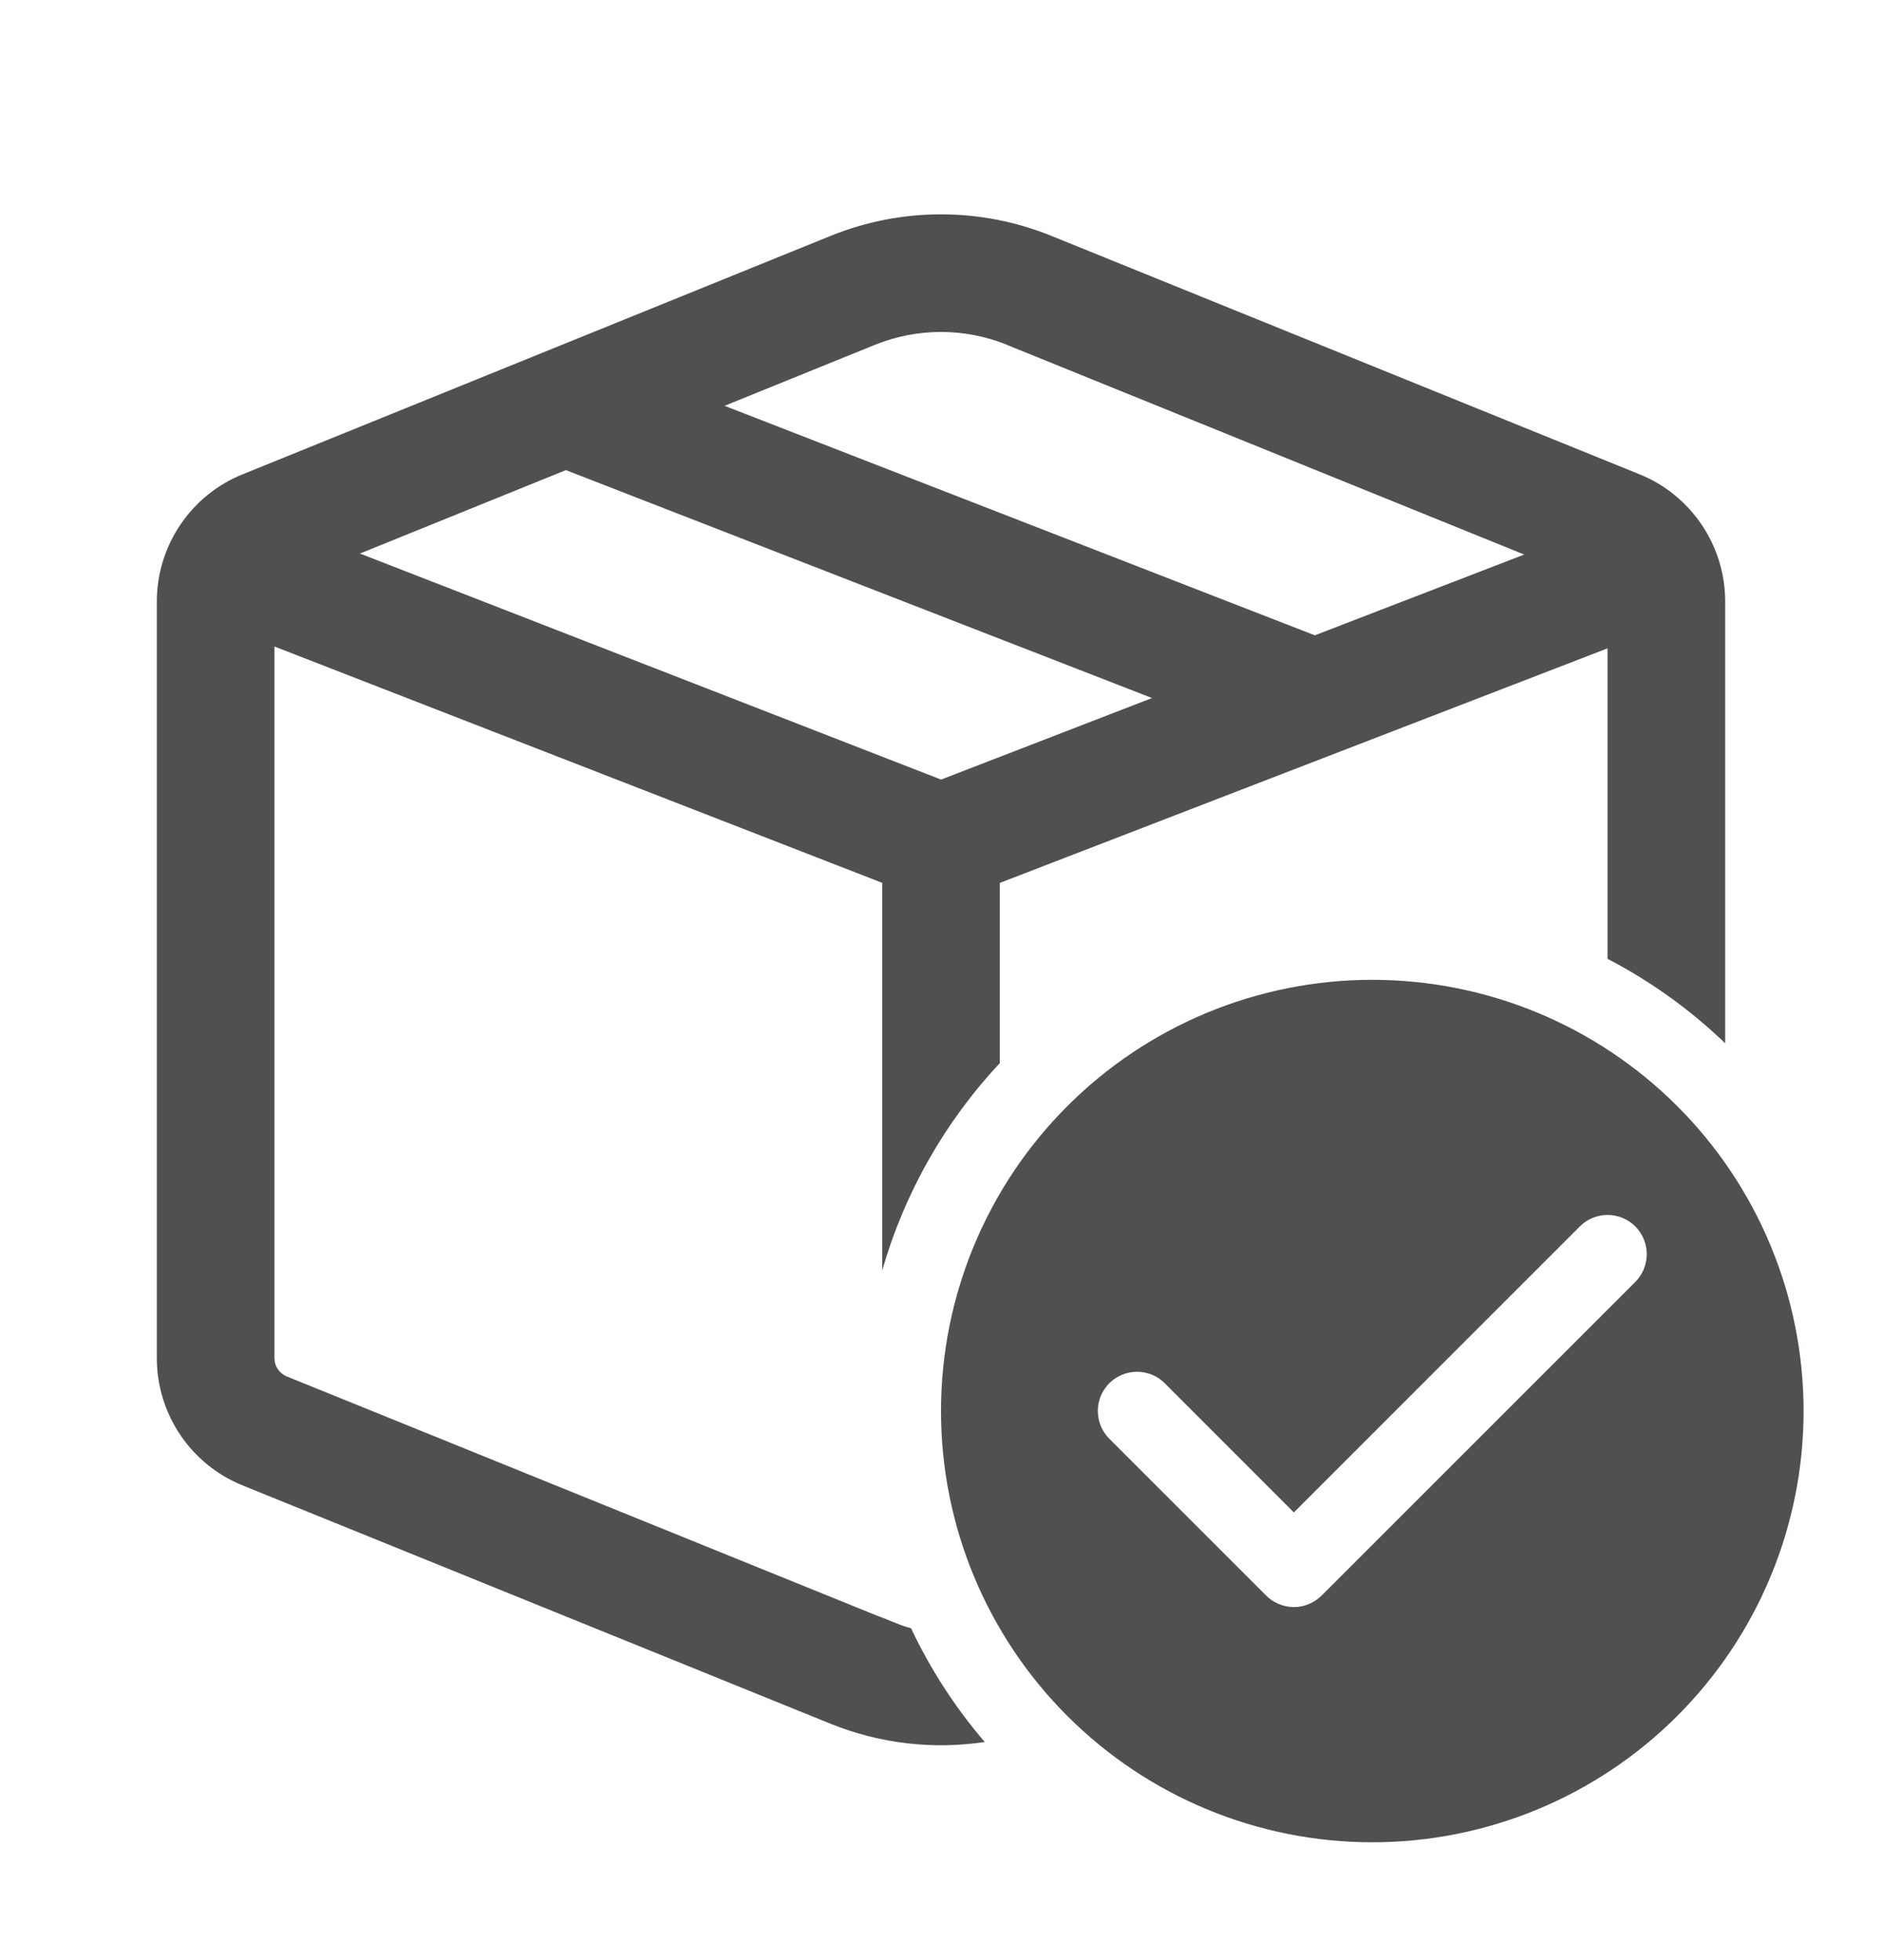 <svg width="24" height="25" viewBox="0 0 24 25" fill="none" xmlns="http://www.w3.org/2000/svg">
<path d="M10.591 3.009C11.495 2.642 12.505 2.642 13.409 3.009L20.907 6.049C21.23 6.179 21.506 6.404 21.701 6.693C21.896 6.982 22 7.322 22 7.671V13.306C21.554 12.877 21.049 12.515 20.5 12.229V8.269L12.75 11.261V13.559C12.048 14.309 11.534 15.216 11.25 16.204V11.26L3.5 8.246V17.324C3.5 17.373 3.515 17.422 3.543 17.463C3.571 17.504 3.61 17.536 3.656 17.555L11.155 20.595C11.186 20.608 11.218 20.62 11.25 20.631L11.439 20.707C11.498 20.731 11.557 20.751 11.618 20.767C11.866 21.293 12.183 21.781 12.558 22.218C11.893 22.318 11.214 22.237 10.591 21.985L3.093 18.945C2.77 18.814 2.493 18.59 2.299 18.301C2.104 18.012 2 17.671 2 17.323V7.672C2 7.323 2.104 6.983 2.299 6.694C2.493 6.405 2.77 6.18 3.093 6.05L10.591 3.009ZM12.845 4.399C12.303 4.179 11.697 4.179 11.155 4.399L9.24 5.176L16.767 8.103L19.437 7.073L12.844 4.4L12.845 4.399ZM4.59 7.06L12.001 9.943L14.691 8.903L7.216 5.996L4.59 7.06ZM17.5 23.497C18.959 23.497 20.358 22.917 21.389 21.886C22.421 20.854 23 19.455 23 17.997C23 16.538 22.421 15.139 21.389 14.108C20.358 13.076 18.959 12.497 17.5 12.497C16.041 12.497 14.642 13.076 13.611 14.108C12.579 15.139 12 16.538 12 17.997C12 19.455 12.579 20.854 13.611 21.886C14.642 22.917 16.041 23.497 17.5 23.497ZM16.5 19.29L20.146 15.643C20.24 15.549 20.367 15.496 20.5 15.496C20.632 15.496 20.76 15.548 20.854 15.642C20.947 15.736 21 15.863 21 15.996C21 16.128 20.948 16.256 20.854 16.35L16.854 20.35C16.808 20.396 16.752 20.433 16.692 20.458C16.631 20.484 16.566 20.497 16.5 20.497C16.434 20.497 16.369 20.484 16.308 20.458C16.248 20.433 16.192 20.396 16.146 20.35L14.146 18.35C14.1 18.303 14.063 18.248 14.038 18.187C14.013 18.127 14 18.061 14 17.996C14 17.93 14.013 17.865 14.038 17.804C14.063 17.744 14.1 17.689 14.146 17.642C14.193 17.596 14.248 17.559 14.309 17.534C14.37 17.509 14.435 17.496 14.5 17.496C14.566 17.496 14.631 17.509 14.692 17.534C14.752 17.559 14.808 17.596 14.854 17.643L16.5 19.29Z" fill="#4F5052"/>
</svg>

